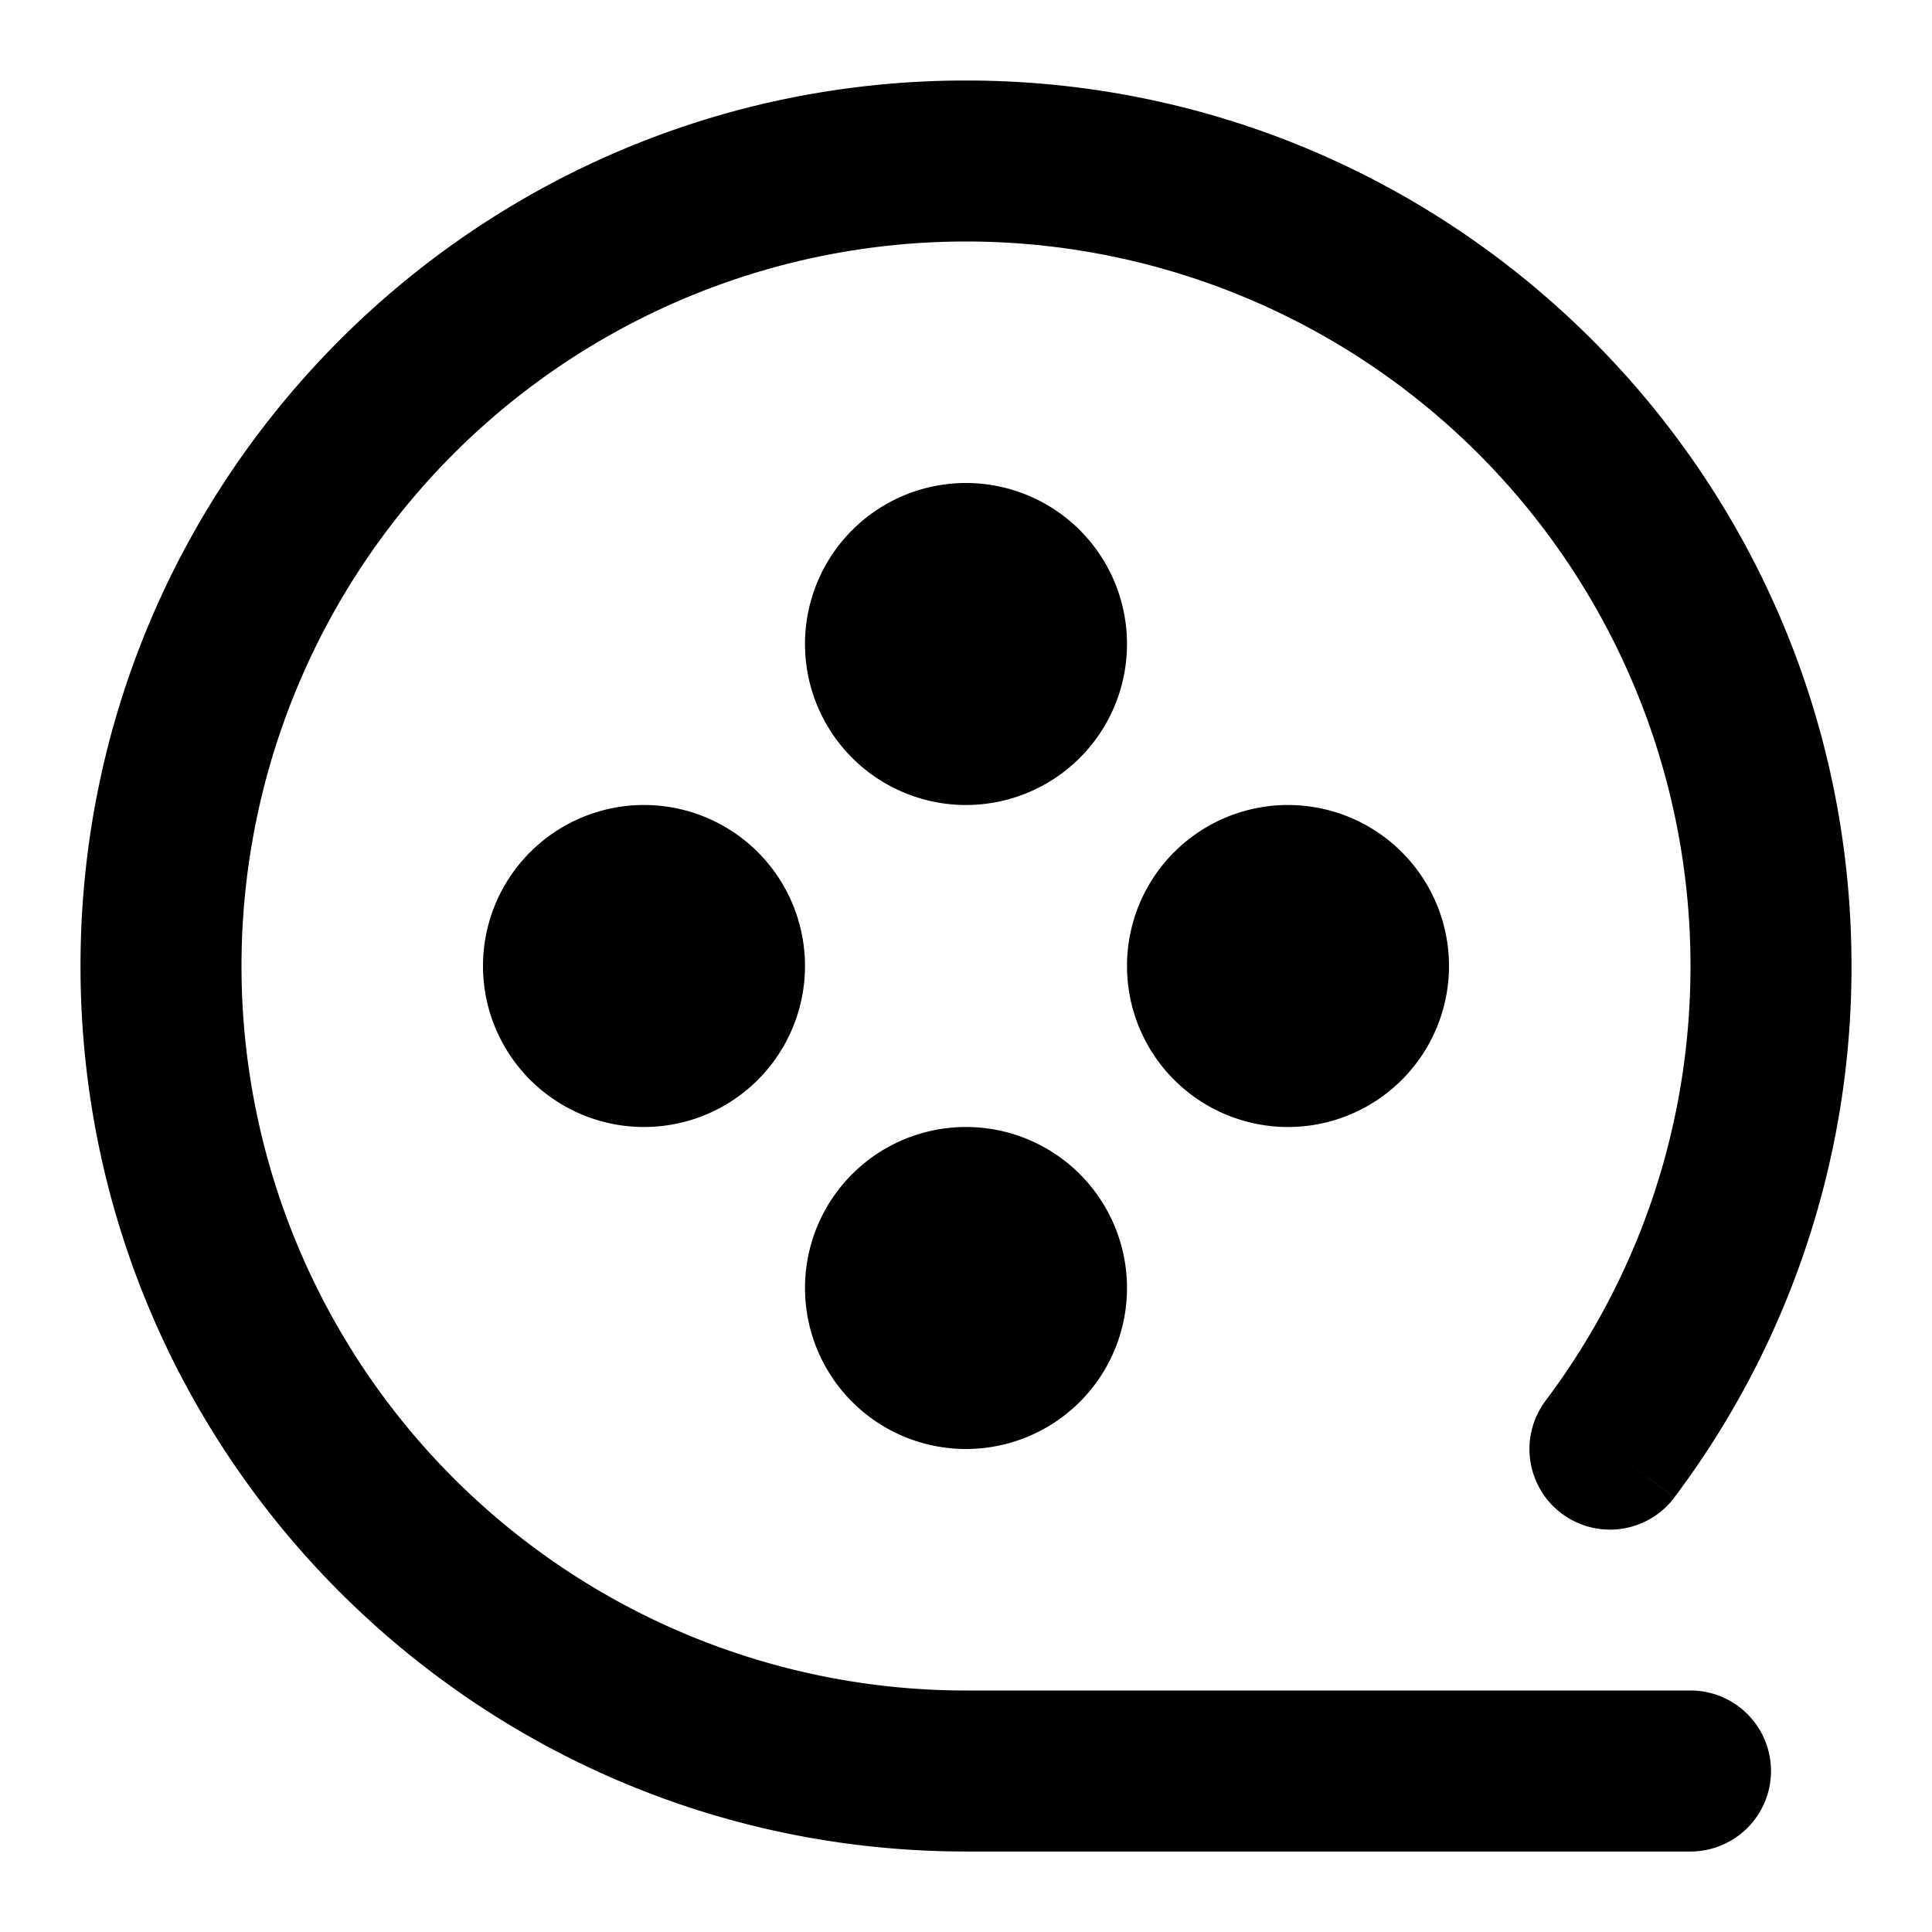 <svg xmlns="http://www.w3.org/2000/svg" width="24" height="24" fill="none" viewBox="0 0 24 24">
  <path fill="#000" d="M12 7a1 1 0 1 0 0 2V7Zm.02 2a1 1 0 1 0 0-2v2ZM12 15a1 1 0 1 0 0 2v-2Zm.02 2a1 1 0 1 0 0-2v2ZM16 11a1 1 0 1 0 0 2v-2Zm.02 2a1 1 0 1 0 0-2v2ZM8 11a1 1 0 1 0 0 2v-2Zm.02 2a1 1 0 1 0 0-2v2Zm11.18 4.4a1 1 0 0 0 1.6 1.202L19.2 17.4ZM21 23a1 1 0 1 0 0-2v2ZM12 8v1h.02V7H12v1Zm1 0h-1v2a2 2 0 0 0 2-2h-1Zm-1 1V8h-2a2 2 0 0 0 2 2V9Zm-1-1h1V6a2 2 0 0 0-2 2h1Zm1-1v1h2a2 2 0 0 0-2-2v1Zm0 9v1h.02v-2H12v1Zm1 0h-1v2a2 2 0 0 0 2-2h-1Zm-1 1v-1h-2a2 2 0 0 0 2 2v-1Zm-1-1h1v-2a2 2 0 0 0-2 2h1Zm1-1v1h2a2 2 0 0 0-2-2v1Zm4-3v1h.02v-2H16v1Zm1 0h-1v2a2 2 0 0 0 2-2h-1Zm-1 1v-1h-2a2 2 0 0 0 2 2v-1Zm-1-1h1v-2a2 2 0 0 0-2 2h1Zm1-1v1h2a2 2 0 0 0-2-2v1Zm-8 1v1h.02v-2H8v1Zm1 0H8v2a2 2 0 0 0 2-2H9Zm-1 1v-1H6a2 2 0 0 0 2 2v-1Zm-1-1h1v-2a2 2 0 0 0-2 2h1Zm1-1v1h2a2 2 0 0 0-2-2v1Zm4 11v-1a9 9 0 0 1-9-9H1c0 6.075 4.925 11 11 11v-1ZM2 12h1a9 9 0 0 1 9-9V1C5.925 1 1 5.925 1 12h1ZM12 2v1a9 9 0 0 1 9 9h2c0-6.075-4.925-11-11-11v1Zm10 10h-1c0 2.028-.67 3.896-1.8 5.4l.8.601.8.6A10.955 10.955 0 0 0 23 12h-1ZM12 22v1h9v-2h-9v1Z"/>
</svg>
